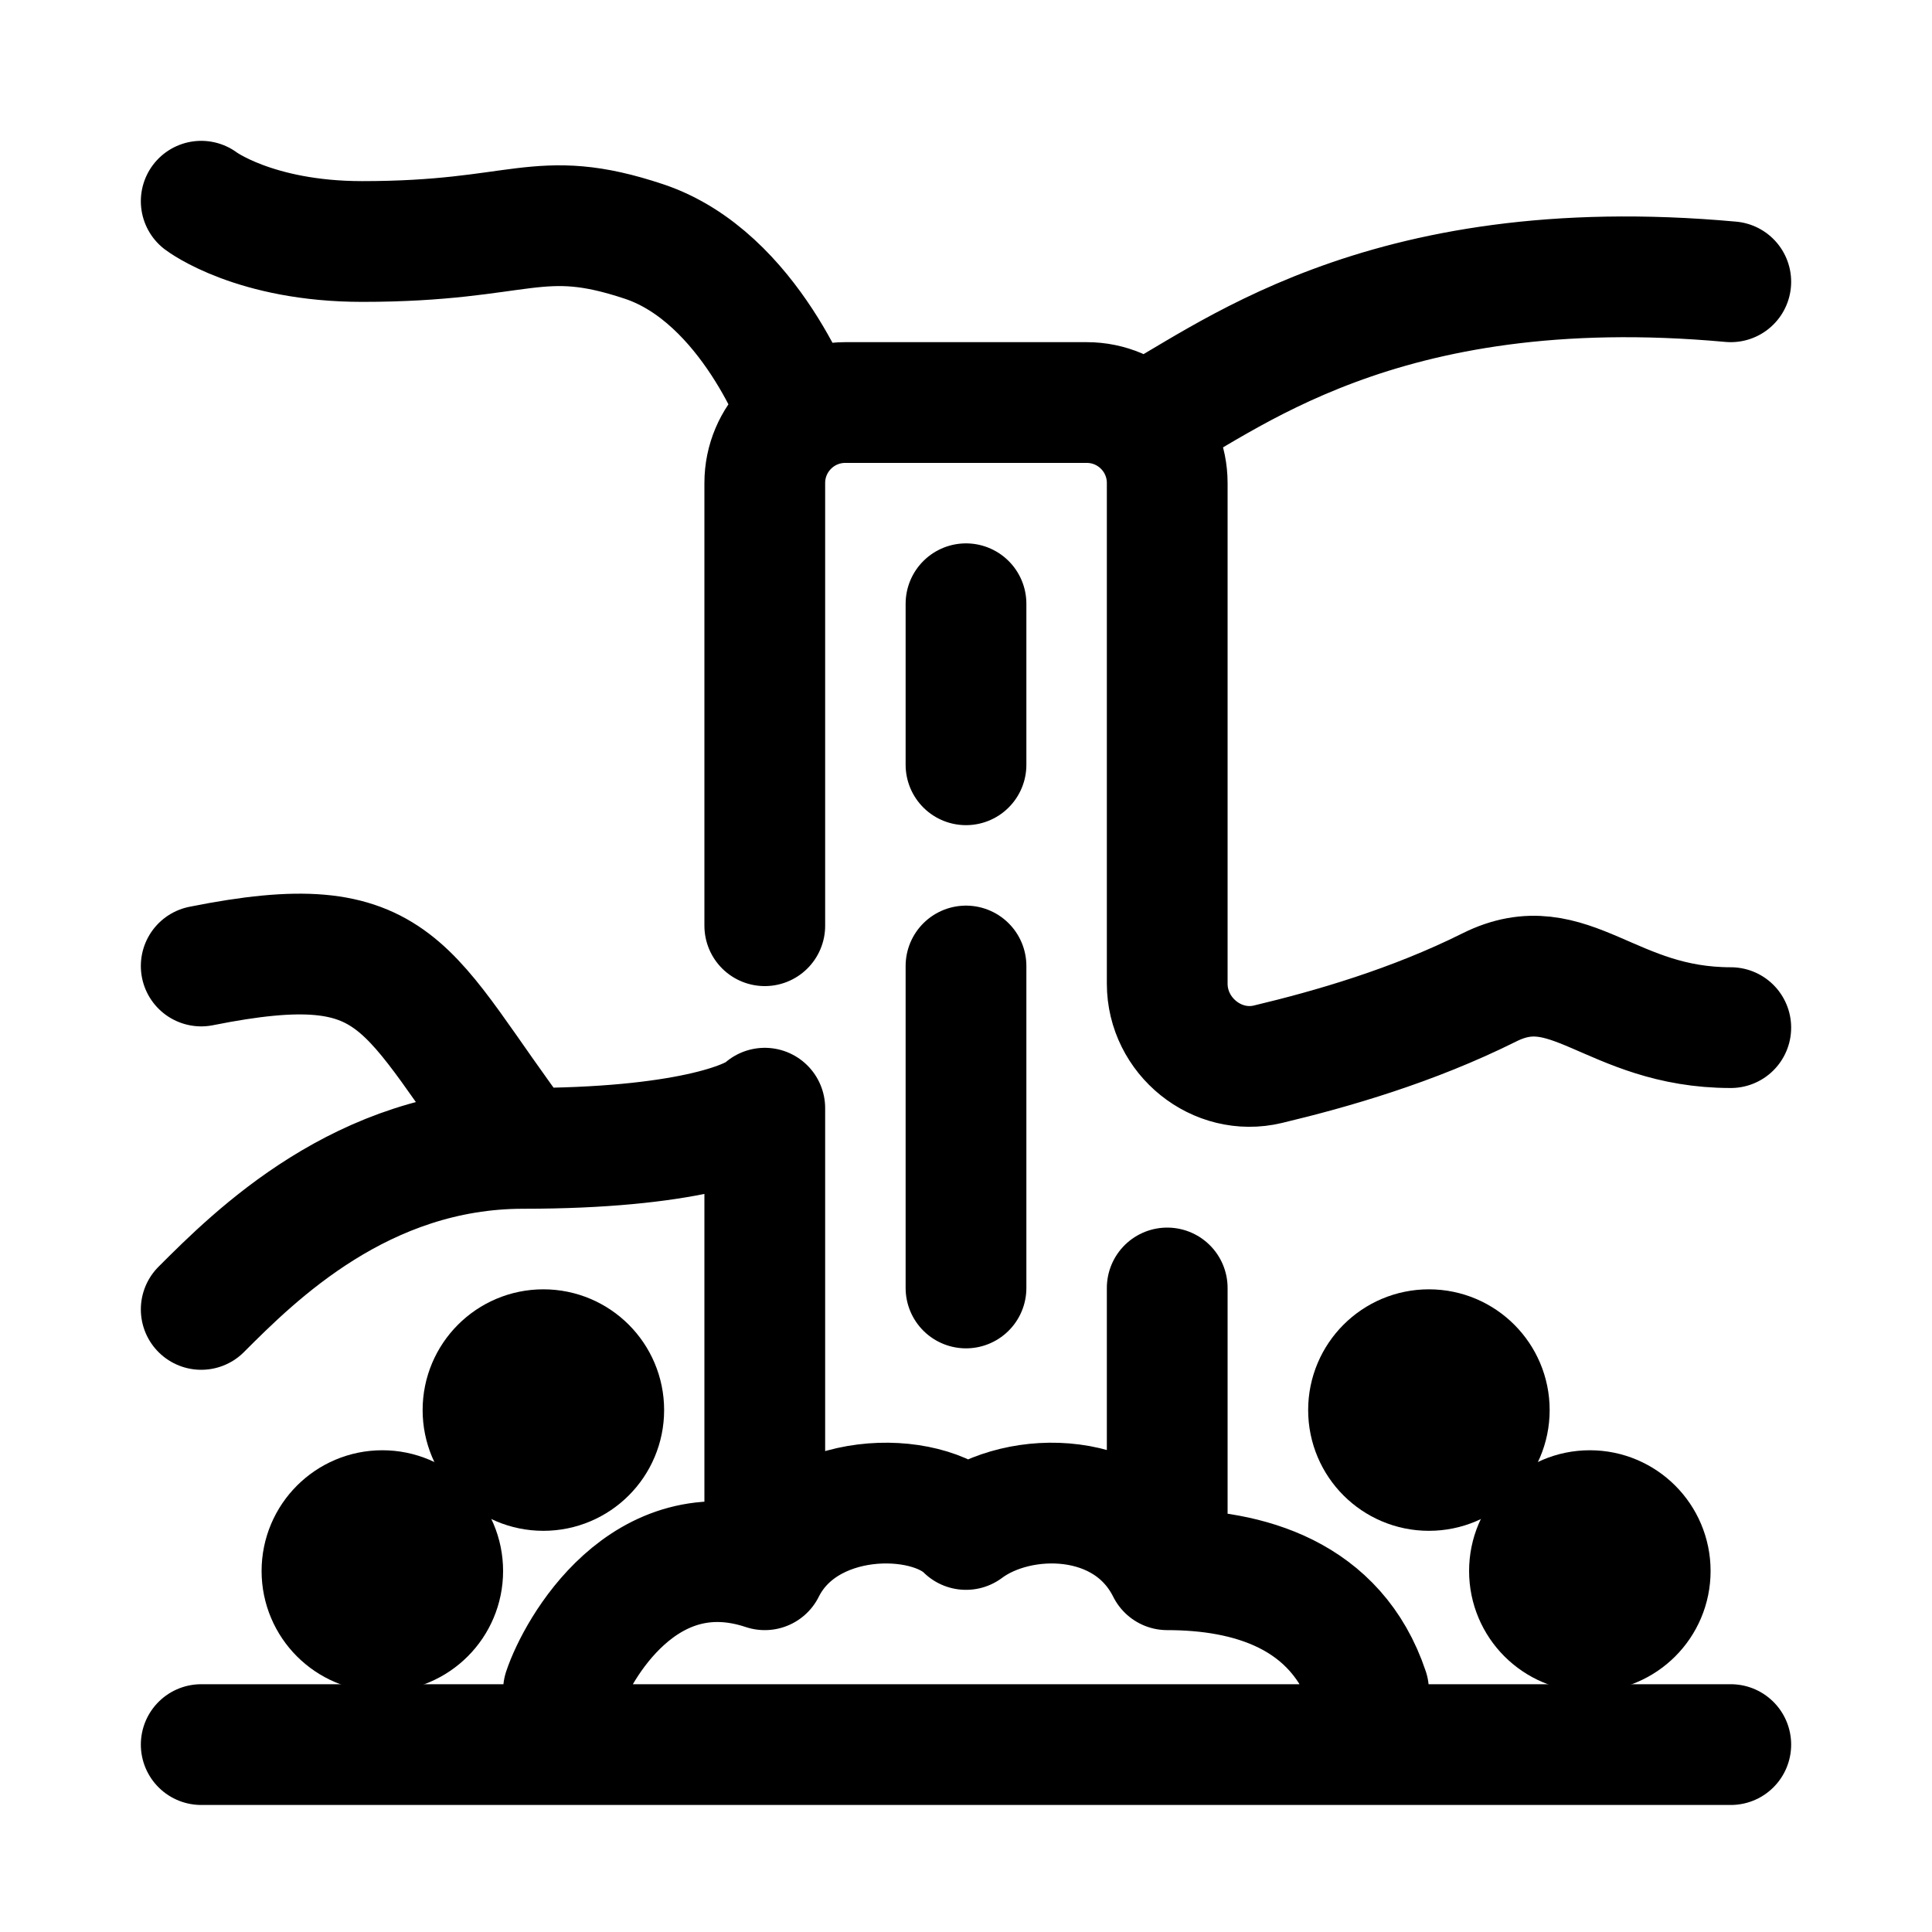 <svg xmlns="http://www.w3.org/2000/svg" fill="none" viewBox="0 0 20 20" stroke-width="1.25" stroke="currentColor" aria-hidden="true" data-slot="icon">
  <circle cx="16.458" cy="16.263" r=".625" fill="#000"/>
  <circle cx=".625" cy=".625" r=".625" fill="#000" transform="matrix(-1 0 0 1 4.583 15.638)"/>
  <circle cx="14.792" cy="14.597" r=".625" fill="#000"/>
  <circle cx=".625" cy=".625" r=".625" fill="#000" transform="matrix(-1 0 0 1 6.25 13.972)"/>
  <path stroke-linecap="round" stroke-linejoin="round" d="M2.083 2.083s.55.417 1.667.417c1.667 0 1.813-.368 2.917 0 1.103.368 1.615 1.81 1.615 1.81m3.538.082c.833-.417 2.43-1.809 6.097-1.475m-10 6.666V5c0-.46.373-.833.833-.833h2.5c.46 0 .833.373.833.833v5.183c0 .542.514.96 1.042.834.662-.158 1.496-.398 2.292-.795.833-.417 1.25.416 2.5.416m-10 5.612v-4.778c-.14.139-.834.416-2.5.416m2.5 4.362c-1.25-.417-1.945.833-2.084 1.25m2.084-1.25c.416-.833 1.666-.833 2.083-.417.556-.416 1.667-.416 2.083.417m0-2.917v2.917m0 0c.834 0 1.75.25 2.084 1.25M10 6.25v1.667M10 10v3.333m-7.917.222c.556-.556 1.667-1.667 3.334-1.667m0 0C4.167 10.222 4.167 9.583 2.083 10m15.834 8.06H2.083"/>
</svg>
